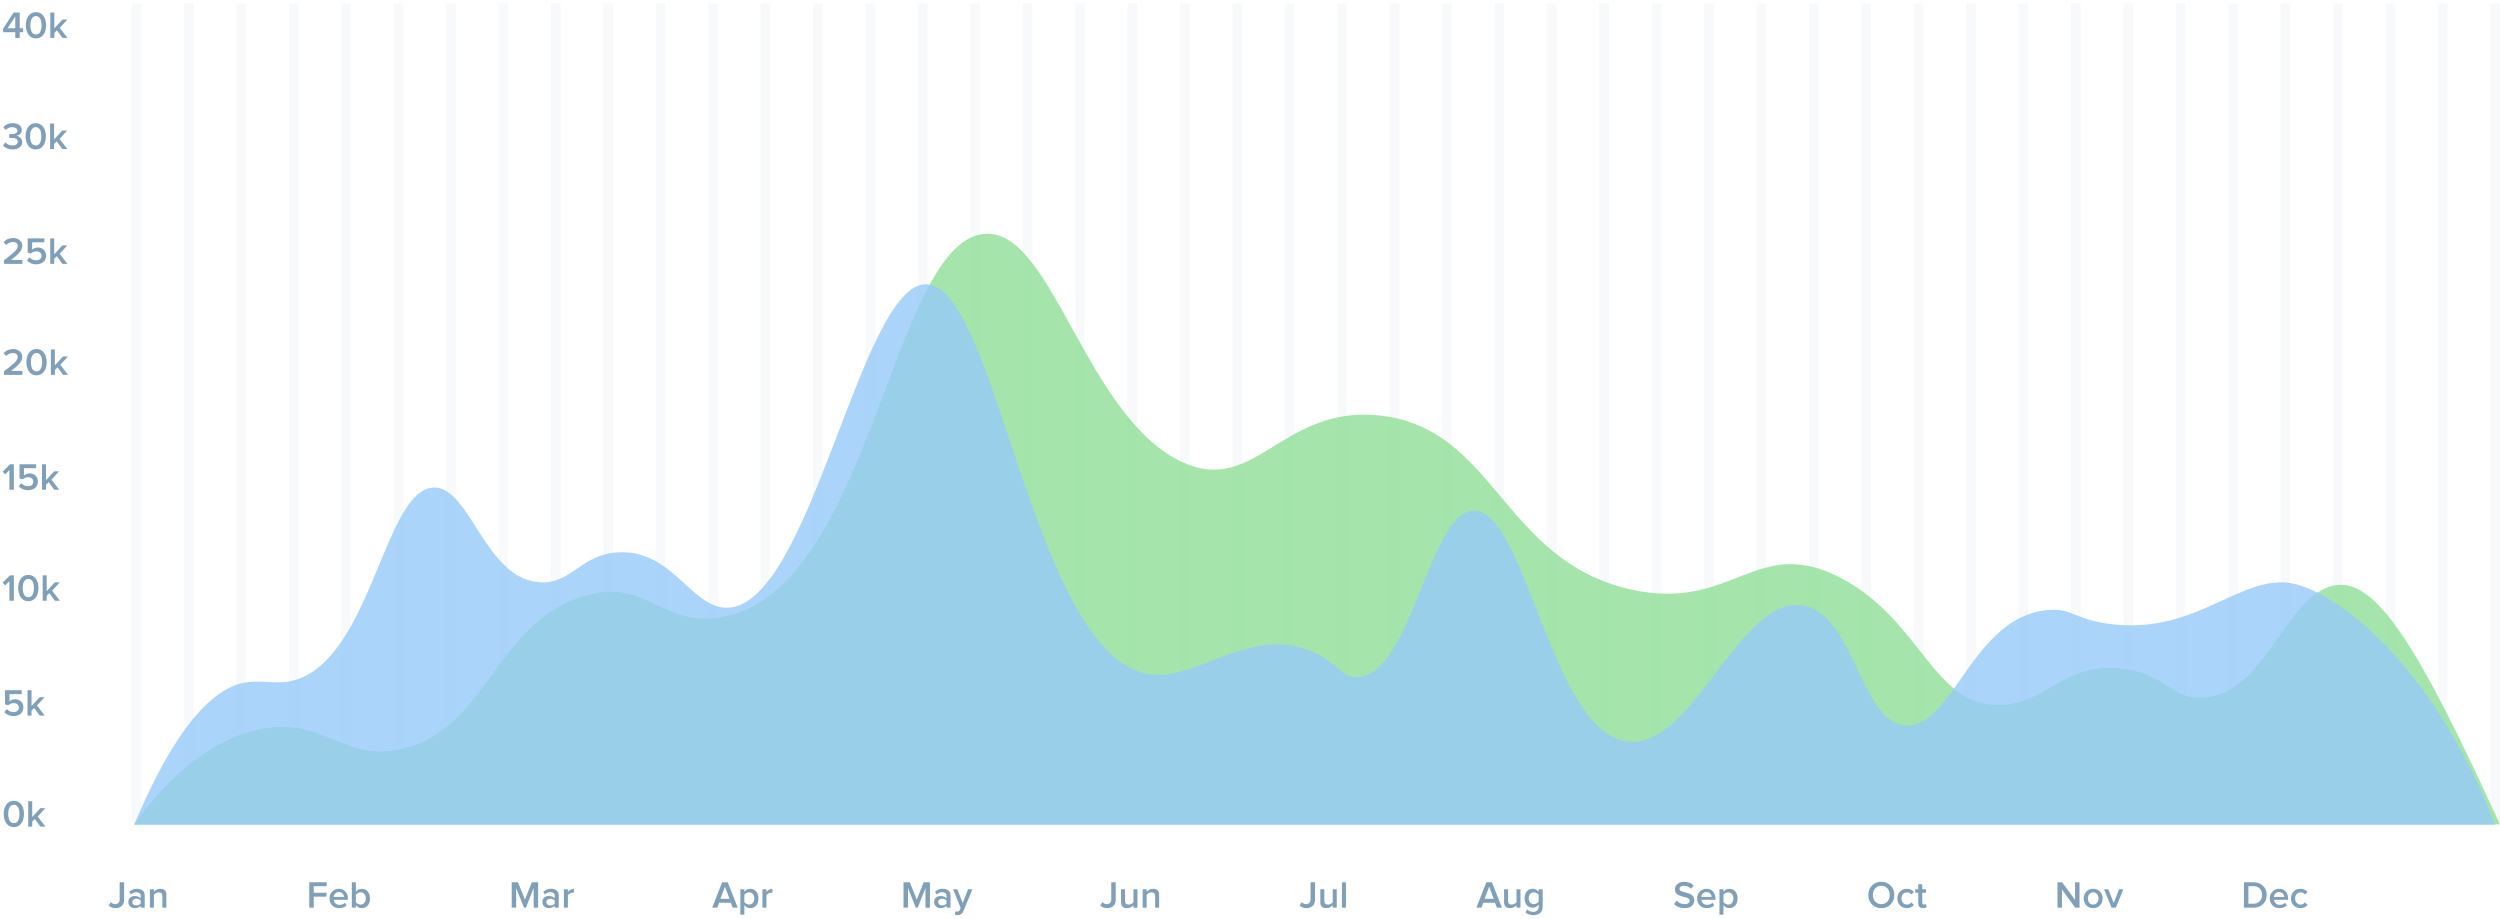 <svg width="653" height="240" viewBox="0 0 653 240" fill="none" xmlns="http://www.w3.org/2000/svg">
<path d="M5.155 9.915H3.99V8.412H0.824V7.476L3.552 3.274H5.155V7.386H6.041V8.412H5.155V9.915ZM3.99 7.386V4.319L1.969 7.386H3.99ZM9.398 10.035C8.946 10.035 8.545 9.935 8.193 9.736C7.848 9.537 7.572 9.271 7.366 8.939C7.161 8.608 7.005 8.242 6.898 7.844C6.792 7.446 6.739 7.031 6.739 6.6C6.739 6.168 6.789 5.753 6.888 5.355C6.995 4.957 7.151 4.592 7.356 4.26C7.569 3.928 7.848 3.666 8.193 3.473C8.545 3.274 8.946 3.174 9.398 3.174C9.988 3.174 10.49 3.347 10.901 3.692C11.313 4.037 11.605 4.462 11.777 4.967C11.957 5.464 12.046 6.009 12.046 6.6C12.046 7.184 11.957 7.728 11.777 8.233C11.605 8.737 11.313 9.165 10.901 9.517C10.49 9.862 9.988 10.035 9.398 10.035ZM8.282 8.322C8.521 8.774 8.893 8.999 9.398 8.999C9.902 8.999 10.271 8.774 10.503 8.322C10.742 7.871 10.861 7.297 10.861 6.6C10.861 6.148 10.815 5.753 10.722 5.415C10.636 5.069 10.48 4.784 10.254 4.558C10.028 4.326 9.743 4.21 9.398 4.21C9.052 4.21 8.764 4.326 8.531 4.558C8.306 4.784 8.146 5.069 8.053 5.415C7.967 5.753 7.924 6.148 7.924 6.6C7.924 7.297 8.043 7.871 8.282 8.322ZM17.644 9.915H16.33L14.866 7.924L14.189 8.621V9.915H13.143V3.274H14.189V7.426L16.31 5.106H17.604L15.613 7.287L17.644 9.915ZM3.293 39.035C2.736 39.035 2.238 38.935 1.8 38.736C1.368 38.537 1.03 38.278 0.784 37.959L1.421 37.193C1.634 37.445 1.902 37.644 2.228 37.79C2.56 37.929 2.901 37.999 3.253 37.999C3.685 37.999 4.023 37.906 4.269 37.72C4.515 37.535 4.637 37.289 4.637 36.984C4.637 36.353 4.146 36.038 3.164 36.038C2.792 36.038 2.54 36.044 2.407 36.058V35.002C2.48 35.009 2.732 35.012 3.164 35.012C3.575 35.012 3.907 34.939 4.159 34.793C4.412 34.647 4.538 34.428 4.538 34.136C4.538 33.844 4.408 33.618 4.149 33.459C3.897 33.293 3.579 33.21 3.194 33.21C2.523 33.21 1.949 33.456 1.471 33.947L0.874 33.22C1.471 32.523 2.281 32.174 3.303 32.174C4.027 32.174 4.604 32.334 5.036 32.652C5.474 32.971 5.693 33.406 5.693 33.957C5.693 34.375 5.547 34.72 5.255 34.992C4.969 35.258 4.637 35.42 4.259 35.48C4.637 35.52 4.989 35.682 5.314 35.968C5.64 36.253 5.802 36.629 5.802 37.093C5.802 37.671 5.573 38.139 5.115 38.497C4.664 38.855 4.056 39.035 3.293 39.035ZM9.339 39.035C8.888 39.035 8.486 38.935 8.134 38.736C7.789 38.537 7.514 38.271 7.308 37.94C7.102 37.608 6.946 37.242 6.84 36.844C6.734 36.446 6.681 36.031 6.681 35.6C6.681 35.168 6.731 34.753 6.83 34.355C6.936 33.957 7.092 33.592 7.298 33.26C7.51 32.928 7.789 32.666 8.134 32.473C8.486 32.274 8.888 32.174 9.339 32.174C9.93 32.174 10.431 32.347 10.843 32.692C11.254 33.037 11.546 33.462 11.719 33.967C11.898 34.465 11.988 35.009 11.988 35.6C11.988 36.184 11.898 36.728 11.719 37.233C11.546 37.737 11.254 38.165 10.843 38.517C10.431 38.862 9.93 39.035 9.339 39.035ZM8.224 37.322C8.463 37.773 8.835 37.999 9.339 37.999C9.844 37.999 10.212 37.773 10.444 37.322C10.684 36.871 10.803 36.297 10.803 35.6C10.803 35.148 10.757 34.753 10.664 34.415C10.577 34.069 10.421 33.784 10.196 33.558C9.97 33.326 9.684 33.21 9.339 33.21C8.994 33.21 8.705 33.326 8.473 33.558C8.247 33.784 8.088 34.069 7.995 34.415C7.909 34.753 7.866 35.148 7.866 35.6C7.866 36.297 7.985 36.871 8.224 37.322ZM17.586 38.915H16.271L14.808 36.924L14.13 37.621V38.915H13.085V32.274H14.13V36.426L16.251 34.106H17.546L15.554 36.287L17.586 38.915ZM5.852 68.915H1.043V67.989C2.443 66.927 3.393 66.147 3.891 65.649C4.388 65.151 4.637 64.674 4.637 64.216C4.637 63.89 4.518 63.641 4.279 63.469C4.04 63.296 3.754 63.21 3.423 63.21C2.699 63.21 2.102 63.472 1.63 63.996L0.953 63.24C1.239 62.895 1.597 62.632 2.029 62.453C2.467 62.267 2.928 62.174 3.413 62.174C4.09 62.174 4.657 62.357 5.115 62.722C5.58 63.08 5.812 63.578 5.812 64.216C5.812 64.793 5.573 65.364 5.095 65.928C4.624 66.492 3.897 67.146 2.915 67.89H5.852V68.915ZM9.494 69.035C8.438 69.035 7.618 68.693 7.034 68.009L7.701 67.203C8.153 67.734 8.747 67.999 9.484 67.999C9.895 67.999 10.224 67.89 10.47 67.671C10.722 67.445 10.848 67.163 10.848 66.824C10.848 66.472 10.725 66.19 10.479 65.978C10.241 65.759 9.919 65.649 9.514 65.649C8.949 65.649 8.465 65.838 8.06 66.217L7.233 65.978V62.274H11.585V63.3H8.398V65.211C8.803 64.833 9.304 64.644 9.902 64.644C10.493 64.644 10.994 64.836 11.405 65.221C11.824 65.606 12.033 66.127 12.033 66.784C12.033 67.462 11.797 68.006 11.326 68.417C10.854 68.829 10.244 69.035 9.494 69.035ZM17.615 68.915H16.3L14.837 66.924L14.16 67.621V68.915H13.114V62.274H14.16V66.426L16.28 64.106H17.575L15.584 66.287L17.615 68.915ZM5.852 97.915H1.043V96.989C2.443 95.927 3.393 95.147 3.891 94.649C4.388 94.151 4.637 93.674 4.637 93.216C4.637 92.89 4.518 92.641 4.279 92.469C4.04 92.296 3.754 92.21 3.423 92.21C2.699 92.21 2.102 92.472 1.63 92.996L0.953 92.24C1.239 91.894 1.597 91.632 2.029 91.453C2.467 91.267 2.928 91.174 3.413 91.174C4.09 91.174 4.657 91.357 5.115 91.722C5.58 92.08 5.812 92.578 5.812 93.216C5.812 93.793 5.573 94.364 5.095 94.928C4.624 95.492 3.897 96.146 2.915 96.89H5.852V97.915ZM9.543 98.035C9.092 98.035 8.69 97.935 8.339 97.736C7.993 97.537 7.718 97.271 7.512 96.939C7.306 96.608 7.15 96.243 7.044 95.844C6.938 95.446 6.885 95.031 6.885 94.6C6.885 94.168 6.935 93.753 7.034 93.355C7.14 92.957 7.296 92.591 7.502 92.26C7.715 91.928 7.993 91.665 8.339 91.473C8.69 91.274 9.092 91.174 9.543 91.174C10.134 91.174 10.635 91.347 11.047 91.692C11.459 92.037 11.751 92.462 11.923 92.967C12.102 93.465 12.192 94.009 12.192 94.6C12.192 95.184 12.102 95.728 11.923 96.233C11.751 96.737 11.459 97.165 11.047 97.517C10.635 97.862 10.134 98.035 9.543 98.035ZM8.428 96.322C8.667 96.773 9.039 96.999 9.543 96.999C10.048 96.999 10.416 96.773 10.649 96.322C10.888 95.871 11.007 95.297 11.007 94.6C11.007 94.148 10.961 93.753 10.868 93.415C10.781 93.07 10.626 92.784 10.4 92.558C10.174 92.326 9.889 92.21 9.543 92.21C9.198 92.21 8.91 92.326 8.677 92.558C8.451 92.784 8.292 93.07 8.199 93.415C8.113 93.753 8.07 94.148 8.07 94.6C8.07 95.297 8.189 95.871 8.428 96.322ZM17.79 97.915H16.476L15.012 95.924L14.335 96.621V97.915H13.289V91.274H14.335V95.426L16.456 93.106H17.75L15.759 95.287L17.79 97.915ZM3.622 127.915H2.457V122.777L1.371 123.913L0.694 123.206L2.606 121.274H3.622V127.915ZM7.354 128.035C6.299 128.035 5.479 127.693 4.895 127.009L5.562 126.203C6.014 126.734 6.608 126.999 7.345 126.999C7.756 126.999 8.085 126.89 8.33 126.671C8.582 126.445 8.709 126.163 8.709 125.824C8.709 125.472 8.586 125.19 8.34 124.978C8.101 124.759 7.779 124.649 7.374 124.649C6.81 124.649 6.326 124.839 5.921 125.217L5.094 124.978V121.274H9.445V122.299H6.259V124.211C6.664 123.833 7.165 123.644 7.763 123.644C8.353 123.644 8.855 123.836 9.266 124.221C9.684 124.606 9.894 125.127 9.894 125.784C9.894 126.462 9.658 127.006 9.187 127.417C8.715 127.829 8.105 128.035 7.354 128.035ZM15.476 127.915H14.161L12.697 125.924L12.02 126.621V127.915H10.975V121.274H12.02V125.426L14.141 123.106H15.436L13.444 125.287L15.476 127.915ZM3.622 156.915H2.457V151.777L1.371 152.913L0.694 152.206L2.606 150.274H3.622V156.915ZM7.404 157.035C6.953 157.035 6.551 156.935 6.199 156.736C5.854 156.537 5.579 156.271 5.373 155.939C5.167 155.608 5.011 155.242 4.905 154.844C4.799 154.446 4.746 154.031 4.746 153.6C4.746 153.168 4.795 152.753 4.895 152.355C5.001 151.957 5.157 151.592 5.363 151.26C5.575 150.928 5.854 150.666 6.199 150.473C6.551 150.274 6.953 150.174 7.404 150.174C7.995 150.174 8.496 150.347 8.908 150.692C9.319 151.037 9.611 151.462 9.784 151.967C9.963 152.464 10.053 153.009 10.053 153.6C10.053 154.184 9.963 154.728 9.784 155.233C9.611 155.737 9.319 156.165 8.908 156.517C8.496 156.862 7.995 157.035 7.404 157.035ZM6.289 155.322C6.528 155.774 6.9 155.999 7.404 155.999C7.909 155.999 8.277 155.774 8.509 155.322C8.748 154.871 8.868 154.297 8.868 153.6C8.868 153.148 8.821 152.753 8.729 152.415C8.642 152.069 8.486 151.784 8.261 151.558C8.035 151.326 7.749 151.21 7.404 151.21C7.059 151.21 6.77 151.326 6.538 151.558C6.312 151.784 6.153 152.069 6.06 152.415C5.974 152.753 5.931 153.148 5.931 153.6C5.931 154.297 6.05 154.871 6.289 155.322ZM15.651 156.915H14.336L12.873 154.924L12.195 155.621V156.915H11.15V150.274H12.195V154.426L14.316 152.106H15.611L13.619 154.287L15.651 156.915ZM3.572 187.035C2.516 187.035 1.697 186.693 1.113 186.009L1.78 185.203C2.231 185.734 2.825 185.999 3.562 185.999C3.974 185.999 4.302 185.89 4.548 185.671C4.8 185.445 4.926 185.163 4.926 184.824C4.926 184.472 4.803 184.19 4.558 183.978C4.319 183.759 3.997 183.649 3.592 183.649C3.028 183.649 2.543 183.839 2.138 184.217L1.312 183.978V180.274H5.663V181.299H2.477V183.211C2.882 182.833 3.383 182.644 3.98 182.644C4.571 182.644 5.072 182.836 5.484 183.221C5.902 183.606 6.111 184.127 6.111 184.784C6.111 185.462 5.875 186.006 5.404 186.417C4.933 186.829 4.322 187.035 3.572 187.035ZM11.693 186.915H10.379L8.915 184.924L8.238 185.621V186.915H7.192V180.274H8.238V184.426L10.359 182.106H11.653L9.662 184.287L11.693 186.915ZM3.622 216.035C3.17 216.035 2.769 215.935 2.417 215.736C2.072 215.537 1.796 215.271 1.59 214.939C1.385 214.608 1.229 214.242 1.122 213.844C1.016 213.446 0.963 213.031 0.963 212.6C0.963 212.168 1.013 211.753 1.113 211.355C1.219 210.957 1.375 210.592 1.58 210.26C1.793 209.928 2.072 209.666 2.417 209.473C2.769 209.274 3.17 209.174 3.622 209.174C4.212 209.174 4.714 209.347 5.125 209.692C5.537 210.037 5.829 210.462 6.001 210.967C6.181 211.464 6.27 212.009 6.27 212.6C6.27 213.184 6.181 213.728 6.001 214.233C5.829 214.737 5.537 215.165 5.125 215.517C4.714 215.862 4.212 216.035 3.622 216.035ZM2.506 214.322C2.745 214.774 3.117 214.999 3.622 214.999C4.126 214.999 4.495 214.774 4.727 214.322C4.966 213.871 5.085 213.297 5.085 212.6C5.085 212.148 5.039 211.753 4.946 211.415C4.86 211.069 4.704 210.784 4.478 210.558C4.252 210.326 3.967 210.21 3.622 210.21C3.277 210.21 2.988 210.326 2.755 210.558C2.53 210.784 2.37 211.069 2.277 211.415C2.191 211.753 2.148 212.148 2.148 212.6C2.148 213.297 2.268 213.871 2.506 214.322ZM11.868 215.915H10.554L9.09 213.924L8.413 214.621V215.915H7.367V209.274H8.413V213.426L10.534 211.106H11.828L9.837 213.287L11.868 215.915Z" fill="#809FB8"/>
<path d="M30.175 237.202C29.445 237.202 28.855 236.966 28.403 236.495L28.951 235.609C29.276 235.981 29.654 236.166 30.086 236.166C30.438 236.166 30.72 236.057 30.932 235.838C31.145 235.612 31.251 235.32 31.251 234.962V230.441H32.416V234.972C32.416 235.702 32.21 236.256 31.799 236.634C31.387 237.013 30.846 237.202 30.175 237.202ZM37.797 237.083H36.751V236.555C36.38 236.986 35.859 237.202 35.188 237.202C34.757 237.202 34.372 237.059 34.033 236.774C33.695 236.488 33.525 236.1 33.525 235.609C33.525 235.091 33.691 234.699 34.023 234.434C34.355 234.168 34.743 234.036 35.188 234.036C35.872 234.036 36.393 234.241 36.751 234.653V233.936C36.751 233.664 36.645 233.448 36.433 233.289C36.227 233.123 35.958 233.04 35.626 233.04C35.082 233.04 34.607 233.246 34.202 233.657L33.764 232.93C34.302 232.413 34.976 232.154 35.786 232.154C36.376 232.154 36.858 232.293 37.229 232.572C37.608 232.844 37.797 233.282 37.797 233.886V237.083ZM35.606 236.485C36.117 236.485 36.499 236.319 36.751 235.987V235.25C36.499 234.919 36.117 234.753 35.606 234.753C35.308 234.753 35.059 234.832 34.86 234.992C34.667 235.151 34.571 235.36 34.571 235.619C34.571 235.878 34.667 236.087 34.86 236.246C35.059 236.405 35.308 236.485 35.606 236.485ZM43.454 237.083H42.408V234.075C42.408 233.717 42.322 233.461 42.149 233.309C41.983 233.156 41.744 233.08 41.432 233.08C41.187 233.08 40.954 233.143 40.735 233.269C40.516 233.388 40.337 233.538 40.198 233.717V237.083H39.152V232.273H40.198V232.92C40.377 232.708 40.616 232.529 40.915 232.383C41.22 232.23 41.548 232.154 41.9 232.154C42.411 232.154 42.797 232.287 43.055 232.552C43.321 232.818 43.454 233.199 43.454 233.697V237.083ZM81.945 237.083H80.78V230.441H85.331V231.467H81.945V233.179H85.261V234.205H81.945V237.083ZM88.591 237.202C87.855 237.202 87.251 236.97 86.779 236.505C86.308 236.04 86.072 235.43 86.072 234.673C86.072 233.969 86.301 233.375 86.759 232.891C87.224 232.399 87.808 232.154 88.512 232.154C89.222 232.154 89.793 232.399 90.224 232.891C90.656 233.375 90.871 233.999 90.871 234.763V235.021H87.168C87.207 235.4 87.363 235.715 87.635 235.967C87.908 236.22 88.26 236.346 88.691 236.346C89.249 236.346 89.707 236.166 90.065 235.808L90.543 236.495C90.038 236.966 89.388 237.202 88.591 237.202ZM89.866 234.275C89.846 233.943 89.72 233.651 89.487 233.398C89.262 233.14 88.933 233.01 88.502 233.01C88.09 233.01 87.768 233.14 87.536 233.398C87.304 233.651 87.177 233.943 87.157 234.275H89.866ZM92.949 235.639C93.069 235.825 93.244 235.977 93.477 236.097C93.709 236.216 93.948 236.276 94.194 236.276C94.605 236.276 94.934 236.127 95.179 235.828C95.425 235.529 95.548 235.144 95.548 234.673C95.548 234.202 95.425 233.82 95.179 233.528C94.934 233.229 94.605 233.08 94.194 233.08C93.948 233.08 93.709 233.143 93.477 233.269C93.244 233.388 93.069 233.541 92.949 233.727V235.639ZM92.949 237.083H91.903V230.441H92.949V232.94C93.341 232.416 93.855 232.154 94.492 232.154C95.123 232.154 95.637 232.383 96.036 232.841C96.434 233.299 96.633 233.91 96.633 234.673C96.633 235.456 96.434 236.074 96.036 236.525C95.637 236.976 95.123 237.202 94.492 237.202C93.862 237.202 93.347 236.943 92.949 236.425V237.083ZM140.558 237.083H139.393V231.955L137.362 237.083H136.864L134.823 231.955V237.083H133.658V230.441H135.301L137.113 235.001L138.915 230.441H140.558V237.083ZM145.935 237.083H144.889V236.555C144.517 236.986 143.996 237.202 143.326 237.202C142.894 237.202 142.509 237.059 142.171 236.774C141.832 236.488 141.663 236.1 141.663 235.609C141.663 235.091 141.829 234.699 142.161 234.434C142.493 234.168 142.881 234.036 143.326 234.036C144.01 234.036 144.531 234.241 144.889 234.653V233.936C144.889 233.664 144.783 233.448 144.571 233.289C144.365 233.123 144.096 233.04 143.764 233.04C143.22 233.04 142.745 233.246 142.34 233.657L141.902 232.93C142.44 232.413 143.114 232.154 143.923 232.154C144.514 232.154 144.995 232.293 145.367 232.572C145.746 232.844 145.935 233.282 145.935 233.886V237.083ZM143.744 236.485C144.255 236.485 144.637 236.319 144.889 235.987V235.25C144.637 234.919 144.255 234.753 143.744 234.753C143.445 234.753 143.196 234.832 142.997 234.992C142.805 235.151 142.709 235.36 142.709 235.619C142.709 235.878 142.805 236.087 142.997 236.246C143.196 236.405 143.445 236.485 143.744 236.485ZM148.335 237.083H147.29V232.273H148.335V232.97C148.528 232.731 148.76 232.535 149.032 232.383C149.311 232.23 149.6 232.154 149.899 232.154V233.189C149.812 233.169 149.706 233.159 149.58 233.159C149.354 233.159 149.115 233.226 148.863 233.359C148.618 233.485 148.442 233.634 148.335 233.807V237.083ZM192.695 237.083H191.371L190.883 235.798H187.836L187.348 237.083H186.024L188.632 230.441H190.086L192.695 237.083ZM190.554 234.772L189.359 231.606L188.164 234.772H190.554ZM195.969 237.202C195.352 237.202 194.838 236.94 194.426 236.415V238.915H193.381V232.273H194.426V232.93C194.818 232.413 195.332 232.154 195.969 232.154C196.6 232.154 197.111 232.379 197.503 232.831C197.901 233.282 198.1 233.896 198.1 234.673C198.1 235.45 197.901 236.067 197.503 236.525C197.111 236.976 196.6 237.202 195.969 237.202ZM195.661 236.276C196.072 236.276 196.401 236.127 196.646 235.828C196.899 235.529 197.025 235.144 197.025 234.673C197.025 234.202 196.899 233.82 196.646 233.528C196.401 233.229 196.072 233.08 195.661 233.08C195.422 233.08 195.186 233.143 194.954 233.269C194.721 233.388 194.545 233.538 194.426 233.717V235.619C194.545 235.805 194.721 235.961 194.954 236.087C195.186 236.213 195.422 236.276 195.661 236.276ZM200.192 237.083H199.147V232.273H200.192V232.97C200.385 232.731 200.617 232.535 200.889 232.383C201.168 232.23 201.457 232.154 201.755 232.154V233.189C201.669 233.169 201.563 233.159 201.437 233.159C201.211 233.159 200.972 233.226 200.72 233.359C200.474 233.485 200.298 233.634 200.192 233.807V237.083ZM242.901 237.083H241.736V231.955L239.704 237.083H239.207L237.165 231.955V237.083H236V230.441H237.643L239.456 235.001L241.258 230.441H242.901V237.083ZM248.277 237.083H247.232V236.555C246.86 236.986 246.339 237.202 245.668 237.202C245.237 237.202 244.852 237.059 244.513 236.774C244.175 236.488 244.006 236.1 244.006 235.609C244.006 235.091 244.171 234.699 244.503 234.434C244.835 234.168 245.224 234.036 245.668 234.036C246.352 234.036 246.873 234.241 247.232 234.653V233.936C247.232 233.664 247.125 233.448 246.913 233.289C246.707 233.123 246.438 233.04 246.106 233.04C245.562 233.04 245.088 233.246 244.683 233.657L244.244 232.93C244.782 232.413 245.456 232.154 246.266 232.154C246.857 232.154 247.338 232.293 247.71 232.572C248.088 232.844 248.277 233.282 248.277 233.886V237.083ZM246.087 236.485C246.598 236.485 246.979 236.319 247.232 235.987V235.25C246.979 234.919 246.598 234.753 246.087 234.753C245.788 234.753 245.539 234.832 245.34 234.992C245.147 235.151 245.051 235.36 245.051 235.619C245.051 235.878 245.147 236.087 245.34 236.246C245.539 236.405 245.788 236.485 246.087 236.485ZM249.433 238.964L249.583 238.028C249.702 238.082 249.835 238.108 249.981 238.108C250.326 238.108 250.558 237.969 250.678 237.69L250.917 237.142L248.935 232.273H250.061L251.465 235.878L252.868 232.273H253.984L251.664 237.949C251.504 238.34 251.289 238.616 251.016 238.775C250.751 238.941 250.419 239.027 250.021 239.034C249.788 239.034 249.593 239.011 249.433 238.964ZM289.187 237.202C288.457 237.202 287.866 236.966 287.415 236.495L287.962 235.609C288.287 235.981 288.666 236.166 289.097 236.166C289.449 236.166 289.731 236.057 289.944 235.838C290.156 235.612 290.262 235.32 290.262 234.962V230.441H291.427V234.972C291.427 235.702 291.222 236.256 290.81 236.634C290.398 237.013 289.857 237.202 289.187 237.202ZM297.107 237.083H296.062V236.445C295.61 236.95 295.046 237.202 294.369 237.202C293.858 237.202 293.469 237.073 293.204 236.814C292.945 236.548 292.816 236.17 292.816 235.679V232.273H293.861V235.29C293.861 235.649 293.944 235.904 294.11 236.057C294.276 236.203 294.518 236.276 294.837 236.276C295.082 236.276 295.315 236.216 295.534 236.097C295.753 235.971 295.929 235.821 296.062 235.649V232.273H297.107V237.083ZM302.767 237.083H301.721V234.075C301.721 233.717 301.635 233.461 301.462 233.309C301.296 233.156 301.057 233.08 300.745 233.08C300.5 233.08 300.267 233.143 300.048 233.269C299.829 233.388 299.65 233.538 299.511 233.717V237.083H298.465V232.273H299.511V232.92C299.69 232.708 299.929 232.529 300.227 232.383C300.533 232.23 300.861 232.154 301.213 232.154C301.724 232.154 302.109 232.287 302.368 232.552C302.634 232.818 302.767 233.199 302.767 233.697V237.083ZM341.238 237.202C340.508 237.202 339.917 236.966 339.466 236.495L340.013 235.609C340.339 235.981 340.717 236.166 341.149 236.166C341.5 236.166 341.782 236.057 341.995 235.838C342.207 235.612 342.314 235.32 342.314 234.962V230.441H343.479V234.972C343.479 235.702 343.273 236.256 342.861 236.634C342.45 237.013 341.909 237.202 341.238 237.202ZM349.158 237.083H348.113V236.445C347.661 236.95 347.097 237.202 346.42 237.202C345.909 237.202 345.521 237.073 345.255 236.814C344.996 236.548 344.867 236.17 344.867 235.679V232.273H345.912V235.29C345.912 235.649 345.995 235.904 346.161 236.057C346.327 236.203 346.569 236.276 346.888 236.276C347.134 236.276 347.366 236.216 347.585 236.097C347.804 235.971 347.98 235.821 348.113 235.649V232.273H349.158V237.083ZM351.562 237.083H350.516V230.441H351.562V237.083ZM392.304 237.083H390.98L390.492 235.798H387.445L386.957 237.083H385.633L388.242 230.441H389.695L392.304 237.083ZM390.163 234.772L388.968 231.606L387.774 234.772H390.163ZM397.155 237.083H396.109V236.445C395.658 236.95 395.094 237.202 394.416 237.202C393.905 237.202 393.517 237.073 393.251 236.814C392.993 236.548 392.863 236.17 392.863 235.679V232.273H393.909V235.29C393.909 235.649 393.992 235.904 394.158 236.057C394.324 236.203 394.566 236.276 394.884 236.276C395.13 236.276 395.362 236.216 395.581 236.097C395.8 235.971 395.976 235.821 396.109 235.649V232.273H397.155V237.083ZM400.474 239.034C399.658 239.034 398.984 238.795 398.453 238.317L398.941 237.56C399.306 237.972 399.817 238.178 400.474 238.178C400.872 238.178 401.208 238.072 401.48 237.859C401.759 237.647 401.898 237.305 401.898 236.834V236.286C401.493 236.824 400.979 237.092 400.355 237.092C399.724 237.092 399.21 236.873 398.811 236.435C398.42 235.997 398.224 235.393 398.224 234.623C398.224 233.853 398.42 233.249 398.811 232.811C399.203 232.373 399.717 232.154 400.355 232.154C400.992 232.154 401.506 232.416 401.898 232.94V232.273H402.944V236.834C402.944 237.245 402.871 237.6 402.725 237.899C402.585 238.204 402.389 238.433 402.137 238.586C401.891 238.745 401.633 238.858 401.36 238.925C401.088 238.998 400.793 239.034 400.474 239.034ZM400.663 236.157C400.902 236.157 401.135 236.097 401.36 235.977C401.593 235.851 401.772 235.698 401.898 235.519V233.717C401.772 233.538 401.593 233.388 401.36 233.269C401.135 233.143 400.902 233.08 400.663 233.08C400.245 233.08 399.913 233.222 399.668 233.508C399.422 233.787 399.299 234.158 399.299 234.623C399.299 235.088 399.422 235.46 399.668 235.738C399.913 236.017 400.245 236.157 400.663 236.157ZM439.98 237.202C438.858 237.202 437.956 236.85 437.272 236.147L437.929 235.24C438.493 235.858 439.194 236.166 440.03 236.166C440.475 236.166 440.807 236.077 441.026 235.898C441.245 235.718 441.354 235.503 441.354 235.25C441.354 235.038 441.258 234.862 441.066 234.723C440.88 234.577 440.641 234.47 440.349 234.404C440.063 234.338 439.755 234.255 439.423 234.155C439.091 234.056 438.779 233.946 438.487 233.827C438.201 233.707 437.962 233.515 437.77 233.249C437.584 232.984 437.491 232.662 437.491 232.283C437.491 231.719 437.713 231.254 438.158 230.889C438.603 230.517 439.187 230.332 439.911 230.332C440.926 230.332 441.753 230.644 442.39 231.268L441.733 232.134C441.222 231.623 440.578 231.367 439.801 231.367C439.462 231.367 439.19 231.443 438.985 231.596C438.785 231.749 438.686 231.948 438.686 232.194C438.686 232.36 438.756 232.502 438.895 232.622C439.041 232.735 439.227 232.828 439.453 232.901C439.678 232.967 439.927 233.033 440.199 233.1C440.478 233.159 440.754 233.239 441.026 233.339C441.305 233.438 441.557 233.558 441.782 233.697C442.008 233.83 442.191 234.022 442.33 234.275C442.476 234.52 442.549 234.809 442.549 235.141C442.549 235.732 442.33 236.223 441.892 236.615C441.461 237.006 440.823 237.202 439.98 237.202ZM445.813 237.202C445.076 237.202 444.472 236.97 444 236.505C443.529 236.04 443.293 235.43 443.293 234.673C443.293 233.969 443.522 233.375 443.98 232.891C444.445 232.399 445.029 232.154 445.733 232.154C446.443 232.154 447.014 232.399 447.446 232.891C447.877 233.375 448.093 233.999 448.093 234.763V235.021H444.389C444.429 235.4 444.585 235.715 444.857 235.967C445.129 236.22 445.481 236.346 445.912 236.346C446.47 236.346 446.928 236.166 447.286 235.808L447.764 236.495C447.26 236.966 446.609 237.202 445.813 237.202ZM447.087 234.275C447.067 233.943 446.941 233.651 446.709 233.398C446.483 233.14 446.154 233.01 445.723 233.01C445.311 233.01 444.989 233.14 444.757 233.398C444.525 233.651 444.399 233.943 444.379 234.275H447.087ZM451.714 237.202C451.096 237.202 450.582 236.94 450.17 236.415V238.915H449.125V232.273H450.17V232.93C450.562 232.413 451.076 232.154 451.714 232.154C452.344 232.154 452.855 232.379 453.247 232.831C453.645 233.282 453.844 233.896 453.844 234.673C453.844 235.45 453.645 236.067 453.247 236.525C452.855 236.976 452.344 237.202 451.714 237.202ZM451.405 236.276C451.816 236.276 452.145 236.127 452.391 235.828C452.643 235.529 452.769 235.144 452.769 234.673C452.769 234.202 452.643 233.82 452.391 233.528C452.145 233.229 451.816 233.08 451.405 233.08C451.166 233.08 450.93 233.143 450.698 233.269C450.466 233.388 450.29 233.538 450.17 233.717V235.619C450.29 235.805 450.466 235.961 450.698 236.087C450.93 236.213 451.166 236.276 451.405 236.276ZM493.839 236.236C493.202 236.88 492.388 237.202 491.399 237.202C490.41 237.202 489.597 236.88 488.96 236.236C488.323 235.586 488.004 234.763 488.004 233.767C488.004 232.771 488.323 231.951 488.96 231.307C489.597 230.657 490.41 230.332 491.399 230.332C492.388 230.332 493.202 230.657 493.839 231.307C494.476 231.951 494.795 232.771 494.795 233.767C494.795 234.763 494.476 235.586 493.839 236.236ZM491.399 236.166C492.056 236.166 492.588 235.941 492.992 235.489C493.397 235.031 493.6 234.457 493.6 233.767C493.6 233.07 493.397 232.496 492.992 232.044C492.588 231.593 492.056 231.367 491.399 231.367C490.735 231.367 490.201 231.593 489.796 232.044C489.398 232.496 489.199 233.07 489.199 233.767C489.199 234.464 489.398 235.038 489.796 235.489C490.201 235.941 490.735 236.166 491.399 236.166ZM498.067 237.202C497.344 237.202 496.749 236.963 496.285 236.485C495.82 236.007 495.588 235.403 495.588 234.673C495.588 233.943 495.82 233.342 496.285 232.871C496.749 232.393 497.344 232.154 498.067 232.154C498.87 232.154 499.484 232.439 499.909 233.01L499.222 233.637C498.957 233.266 498.588 233.08 498.117 233.08C497.685 233.08 497.334 233.229 497.061 233.528C496.796 233.82 496.663 234.202 496.663 234.673C496.663 235.144 496.796 235.529 497.061 235.828C497.334 236.127 497.685 236.276 498.117 236.276C498.582 236.276 498.95 236.083 499.222 235.698L499.909 236.346C499.478 236.917 498.864 237.202 498.067 237.202ZM502.289 237.202C501.466 237.202 501.055 236.787 501.055 235.957V233.179H500.258V232.273H501.055V230.959H502.1V232.273H503.076V233.179H502.1V235.698C502.1 235.871 502.14 236.01 502.22 236.117C502.299 236.223 502.412 236.276 502.558 236.276C502.757 236.276 502.91 236.216 503.016 236.097L503.265 236.893C503.033 237.099 502.708 237.202 502.289 237.202ZM543.172 237.083H542.047L538.582 232.333V237.083H537.417V230.441H538.612L542.007 235.041V230.441H543.172V237.083ZM548.526 236.475C548.075 236.96 547.478 237.202 546.734 237.202C545.991 237.202 545.393 236.96 544.942 236.475C544.491 235.984 544.265 235.383 544.265 234.673C544.265 233.956 544.491 233.359 544.942 232.881C545.393 232.396 545.991 232.154 546.734 232.154C547.478 232.154 548.075 232.396 548.526 232.881C548.978 233.359 549.204 233.956 549.204 234.673C549.204 235.383 548.978 235.984 548.526 236.475ZM546.734 236.276C547.166 236.276 547.504 236.123 547.75 235.818C547.995 235.506 548.118 235.124 548.118 234.673C548.118 234.228 547.995 233.853 547.75 233.548C547.504 233.236 547.166 233.08 546.734 233.08C546.309 233.08 545.971 233.236 545.719 233.548C545.473 233.853 545.35 234.228 545.35 234.673C545.35 235.124 545.473 235.506 545.719 235.818C545.971 236.123 546.309 236.276 546.734 236.276ZM552.661 237.083H551.536L549.574 232.273H550.699L552.103 235.878L553.507 232.273H554.622L552.661 237.083ZM588.593 237.083H586.114V230.441H588.583C589.619 230.441 590.455 230.75 591.092 231.367C591.736 231.984 592.058 232.781 592.058 233.757C592.058 234.739 591.739 235.539 591.102 236.157C590.465 236.774 589.628 237.083 588.593 237.083ZM588.583 236.057C589.28 236.057 589.834 235.838 590.246 235.4C590.657 234.962 590.863 234.414 590.863 233.757C590.863 233.093 590.661 232.545 590.256 232.114C589.857 231.682 589.303 231.467 588.593 231.467H587.279V236.057H588.583ZM595.383 237.202C594.646 237.202 594.042 236.97 593.571 236.505C593.1 236.04 592.864 235.43 592.864 234.673C592.864 233.969 593.093 233.375 593.551 232.891C594.016 232.399 594.6 232.154 595.304 232.154C596.014 232.154 596.585 232.399 597.016 232.891C597.448 233.375 597.663 233.999 597.663 234.763V235.021H593.959C593.999 235.4 594.155 235.715 594.427 235.967C594.7 236.22 595.051 236.346 595.483 236.346C596.04 236.346 596.498 236.166 596.857 235.808L597.335 236.495C596.83 236.966 596.18 237.202 595.383 237.202ZM596.658 234.275C596.638 233.943 596.512 233.651 596.279 233.398C596.054 233.14 595.725 233.01 595.294 233.01C594.882 233.01 594.56 233.14 594.328 233.398C594.095 233.651 593.969 233.943 593.949 234.275H596.658ZM600.886 237.202C600.162 237.202 599.568 236.963 599.104 236.485C598.639 236.007 598.407 235.403 598.407 234.673C598.407 233.943 598.639 233.342 599.104 232.871C599.568 232.393 600.162 232.154 600.886 232.154C601.689 232.154 602.303 232.439 602.728 233.01L602.041 233.637C601.775 233.266 601.407 233.08 600.936 233.08C600.504 233.08 600.152 233.229 599.88 233.528C599.615 233.82 599.482 234.202 599.482 234.673C599.482 235.144 599.615 235.529 599.88 235.828C600.152 236.127 600.504 236.276 600.936 236.276C601.4 236.276 601.769 236.083 602.041 235.698L602.728 236.346C602.297 236.917 601.683 237.202 600.886 237.202Z" fill="#809FB8"/>
<path fill-rule="evenodd" clip-rule="evenodd" d="M650.496 214.868V0.892H652.985V214.868H650.496ZM636.805 214.868V0.892H639.294V214.868H636.805ZM623.114 214.868V0.892H625.603V214.868H623.114ZM609.422 214.868V0.892H611.912V214.868H609.422ZM595.731 214.868V0.892H598.221V214.868H595.731ZM582.04 214.868V0.892H584.53V214.868H582.04ZM568.349 214.868V0.892H570.838V214.868H568.349ZM554.658 214.868V0.892H557.147V214.868H554.658ZM540.967 214.868V0.892H543.457V214.868H540.967ZM527.276 214.868V0.892H529.765V214.868H527.276ZM513.585 214.868V0.892H516.074V214.868H513.585ZM499.894 214.868V0.892H502.383V214.868H499.894ZM486.203 214.868V0.892H488.693V214.868H486.203ZM472.512 214.868V0.892H475.002V214.868H472.512ZM458.821 214.868V0.892H461.31V214.868H458.821ZM445.13 214.868V0.892H447.619V214.868H445.13ZM431.439 214.868V0.892H433.928V214.868H431.439ZM417.748 214.868V0.892H420.237V214.868H417.748ZM404.057 214.868V0.892H406.546V214.868H404.057ZM390.366 214.868V0.892H392.855V214.868H390.366ZM376.675 214.868V0.892H379.164V214.868H376.675ZM362.984 214.868V0.892H365.473V214.868H362.984ZM349.293 214.868V0.892H351.782V214.868H349.293ZM335.602 214.868V0.892H338.091V214.868H335.602ZM321.911 214.868V0.892H324.4V214.868H321.911ZM308.22 214.868V0.892H310.709V214.868H308.22ZM294.529 214.868V0.892H297.018V214.868H294.529ZM280.838 214.868V0.892H283.327V214.868H280.838ZM267.147 214.868V0.892H269.636V214.868H267.147ZM253.456 214.868V0.892H255.945V214.868H253.456ZM239.765 214.868V0.892H242.254V214.868H239.765ZM226.073 214.868V0.892H228.563V214.868H226.073ZM212.383 214.868V0.892H214.872V214.868H212.383ZM198.691 214.868V0.892H201.181V214.868H198.691ZM185 214.868V0.892H187.49V214.868H185ZM171.309 214.868V0.892H173.799V214.868H171.309ZM157.618 214.868V0.892H160.108V214.868H157.618ZM143.927 214.868V0.892H146.417V214.868H143.927ZM130.236 214.868V0.892H132.726V214.868H130.236ZM116.545 214.868V0.892H119.035V214.868H116.545ZM102.854 214.868V0.892H105.344V214.868H102.854ZM89.163 214.868V0.892H91.652V214.868H89.163ZM75.472 214.868V0.892H77.961V214.868H75.472ZM61.781 214.868V0.892H64.27V214.868H61.781ZM48.09 214.868V0.892H50.579V214.868H48.09ZM34.399 214.868V0.892H36.888V214.868H34.399Z" fill="#D9E1E7" fill-opacity="0.2"/>
<path fill-rule="evenodd" clip-rule="evenodd" d="M35.022 215.336C41.846 205.85 52.439 194.234 66.644 190.763C84.567 186.383 89.392 199.571 105.514 195.488C127.402 189.947 129.369 162.891 152.29 155.794C168.478 150.781 172.017 162.879 186.548 161.465C227.981 157.43 232.413 61.044 257.99 61.044C275.166 61.044 283.95 109.504 309.085 120.824C327.934 129.314 335.058 105.732 360.472 108.538C390.565 111.861 392.397 146.23 425.691 153.904C452.675 160.124 458.587 139.189 481.032 151.068C501.977 162.153 504.938 184.677 522.537 184.148C534.835 183.777 539.325 172.601 554.818 174.696C566.166 176.231 566.847 182.643 575.242 182.257C591.805 181.494 596.712 155.737 609.5 152.958C620.37 150.596 631.423 168.141 652.981 215.336H35.022Z" fill="#8EDE96" fill-opacity="0.8"/>
<path fill-rule="evenodd" clip-rule="evenodd" d="M35.022 215.427C39.77 204.291 48.767 184.82 60.343 179.433C65.895 176.85 70.626 178.771 75.108 178.054C96.849 174.587 99.966 127.791 113.256 127.35C122.863 127.031 126.628 151.306 141.058 152.099C149.398 152.557 151.742 144.649 161.749 144.252C175.585 143.7 180.447 158.449 189.551 158.739C211.626 159.442 224.614 74.064 241.922 74.231C260.605 74.411 270.106 174.124 301.407 176.244C313.423 177.058 327.215 163.394 342.787 170.208C349.313 173.065 350.149 176.892 354.424 176.848C368.687 176.7 373.131 133.954 384.812 133.386C398.652 132.714 405.124 192.097 425.546 193.749C442.478 195.118 454.362 155.616 470.805 158.135C484.487 160.23 485.861 189.05 497.961 189.524C510.123 190 515.193 161.136 534.815 159.343C541.217 158.757 541.686 161.737 550.979 162.964C572.293 165.779 583.388 151.901 596.239 152.1C607.533 152.274 634.564 171.145 651.74 215.426L35.022 215.427Z" fill="#96C9F9" fill-opacity="0.8"/>
</svg>
